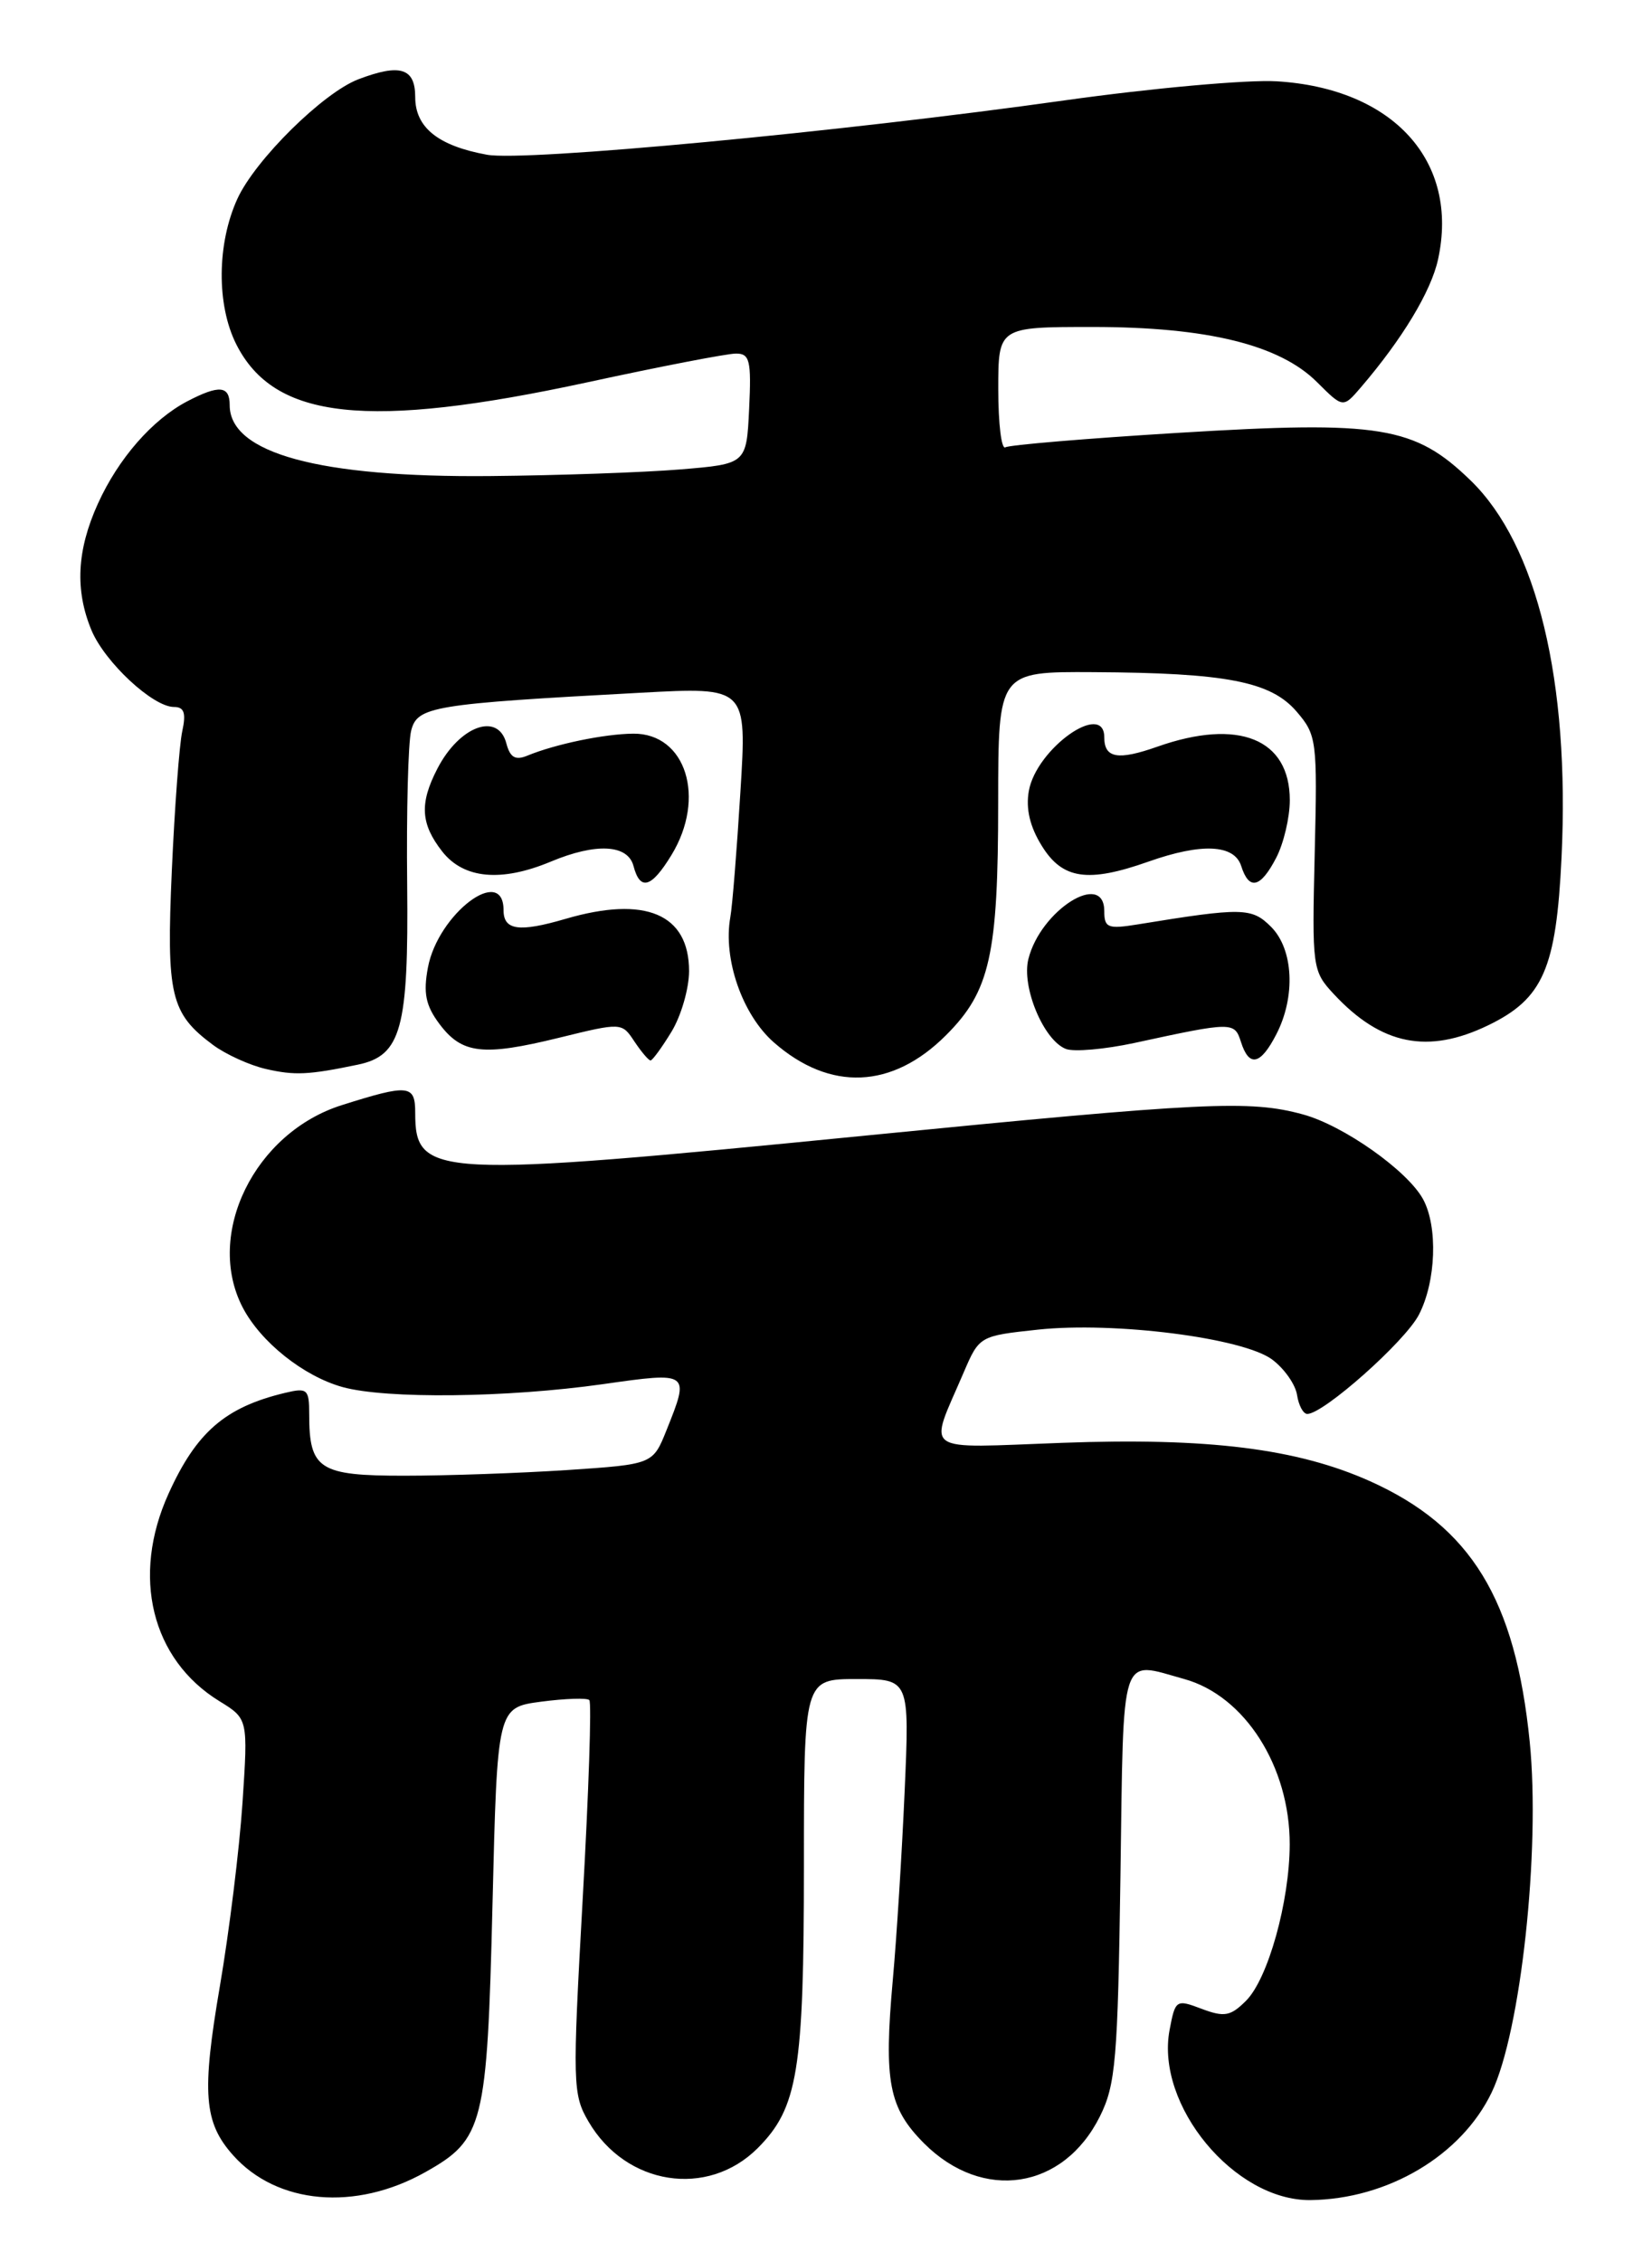 <?xml version="1.0" encoding="UTF-8" standalone="no"?>
<!DOCTYPE svg PUBLIC "-//W3C//DTD SVG 1.1//EN" "http://www.w3.org/Graphics/SVG/1.1/DTD/svg11.dtd" >
<svg xmlns="http://www.w3.org/2000/svg" xmlns:xlink="http://www.w3.org/1999/xlink" version="1.1" viewBox="0 0 187 256">
 <g >
 <path fill="currentColor"
d=" M 48.14 245.80 C 54.75 242.09 55.14 240.54 55.75 215.46 C 56.29 193.22 56.29 193.22 61.26 192.56 C 64.00 192.20 66.45 192.12 66.71 192.38 C 66.98 192.64 66.64 202.76 65.96 214.86 C 64.79 235.83 64.82 237.01 66.62 240.08 C 70.84 247.31 80.09 248.76 85.77 243.08 C 90.31 238.53 91.00 234.33 91.00 211.13 C 91.00 190.00 91.00 190.00 96.98 190.00 C 102.96 190.00 102.96 190.00 102.40 202.75 C 102.09 209.76 101.49 219.35 101.06 224.06 C 100.03 235.56 100.60 238.53 104.61 242.55 C 111.25 249.18 120.36 247.79 124.50 239.50 C 126.29 235.91 126.53 233.10 126.83 212.25 C 127.20 186.44 126.70 187.96 134.06 190.00 C 140.91 191.90 146.01 199.91 145.99 208.72 C 145.97 215.19 143.54 223.91 141.05 226.40 C 139.29 228.16 138.59 228.28 136.03 227.32 C 133.13 226.22 133.04 226.28 132.39 229.72 C 130.79 238.24 139.75 249.05 148.33 248.96 C 157.09 248.86 165.42 243.92 168.85 236.78 C 172.15 229.91 174.38 209.37 173.16 197.12 C 171.54 180.96 166.51 172.75 155.10 167.62 C 146.85 163.92 136.77 162.66 120.22 163.27 C 104.02 163.86 105.09 164.63 109.07 155.34 C 110.85 151.19 110.87 151.17 117.50 150.46 C 126.16 149.54 140.69 151.39 144.00 153.84 C 145.38 154.87 146.64 156.67 146.82 157.85 C 147.00 159.03 147.52 160.00 147.98 160.00 C 149.82 160.00 159.05 151.80 160.61 148.78 C 162.56 145.02 162.78 138.80 161.08 135.69 C 159.31 132.46 152.08 127.36 147.50 126.11 C 141.47 124.46 136.47 124.70 98.00 128.50 C 49.01 133.34 47.00 133.24 47.00 125.91 C 47.00 122.74 46.27 122.66 38.71 125.05 C 28.82 128.16 23.18 139.65 27.46 147.93 C 29.49 151.85 34.35 155.73 38.78 156.96 C 43.70 158.32 57.38 158.17 68.25 156.63 C 78.08 155.23 78.09 155.24 75.45 161.83 C 73.90 165.70 73.90 165.70 64.20 166.35 C 58.87 166.70 50.58 166.99 45.79 166.99 C 36.13 167.00 35.00 166.27 35.00 160.05 C 35.00 157.19 34.80 157.01 32.25 157.62 C 25.49 159.24 22.23 162.06 19.08 169.02 C 14.84 178.36 17.14 187.77 24.83 192.50 C 28.08 194.50 28.08 194.50 27.45 204.00 C 27.10 209.22 25.95 218.56 24.89 224.75 C 22.82 236.85 23.07 240.17 26.38 243.88 C 31.35 249.46 40.24 250.24 48.14 245.80 Z  M 40.49 120.48 C 45.42 119.46 46.26 116.42 46.09 100.06 C 46.00 91.85 46.20 84.04 46.54 82.69 C 47.23 79.94 48.91 79.66 72.52 78.39 C 84.55 77.74 84.55 77.74 83.81 89.62 C 83.41 96.15 82.90 102.53 82.67 103.79 C 81.83 108.50 84.02 114.81 87.59 117.95 C 93.95 123.53 101.00 123.24 107.09 117.14 C 112.07 112.17 112.99 108.06 112.99 90.75 C 113.00 76.00 113.00 76.00 123.75 76.06 C 138.81 76.14 143.84 77.12 146.76 80.51 C 149.05 83.17 149.13 83.78 148.82 96.55 C 148.51 109.53 148.55 109.88 151.00 112.51 C 156.36 118.26 161.64 119.32 168.46 116.02 C 174.68 113.01 176.16 109.61 176.76 97.02 C 177.71 77.08 173.99 61.67 166.48 54.38 C 160.13 48.22 156.26 47.58 133.38 48.98 C 123.05 49.61 114.24 50.35 113.80 50.62 C 113.36 50.89 113.00 47.94 113.00 44.06 C 113.00 37.00 113.00 37.00 123.68 37.00 C 136.66 37.00 144.86 39.02 149.09 43.25 C 152.03 46.18 152.03 46.18 154.04 43.84 C 158.74 38.36 161.99 32.97 162.78 29.36 C 165.21 18.26 157.73 10.00 144.52 9.20 C 141.21 9.00 130.40 9.97 120.50 11.36 C 95.06 14.94 59.40 18.30 55.12 17.51 C 49.58 16.50 47.00 14.42 47.00 10.98 C 47.00 7.70 45.30 7.17 40.57 8.97 C 36.58 10.49 28.89 18.08 26.87 22.50 C 24.55 27.58 24.50 34.51 26.75 38.97 C 31.06 47.50 41.57 48.64 66.50 43.26 C 74.75 41.47 82.31 40.01 83.30 40.01 C 84.87 40.00 85.06 40.79 84.80 46.25 C 84.50 52.50 84.50 52.50 77.00 53.12 C 72.88 53.46 63.18 53.80 55.46 53.87 C 36.13 54.05 26.00 51.29 26.00 45.85 C 26.00 43.63 24.81 43.53 21.20 45.41 C 17.25 47.48 13.40 51.88 11.08 57.00 C 8.69 62.27 8.47 66.79 10.36 71.33 C 11.88 74.95 17.31 80.00 19.69 80.00 C 20.85 80.00 21.08 80.68 20.63 82.75 C 20.30 84.26 19.77 91.35 19.45 98.50 C 18.82 112.65 19.30 114.67 24.12 118.25 C 25.57 119.32 28.27 120.55 30.12 120.97 C 33.35 121.71 34.93 121.64 40.49 120.48 Z  M 76.01 116.75 C 77.10 114.96 77.99 111.88 78.00 109.90 C 78.00 103.42 73.06 101.33 64.01 103.98 C 58.75 105.52 57.00 105.27 57.00 103.00 C 57.00 97.79 49.58 103.41 48.44 109.48 C 47.90 112.36 48.18 113.77 49.72 115.84 C 52.28 119.27 54.64 119.55 63.29 117.43 C 70.37 115.69 70.39 115.70 71.81 117.85 C 72.60 119.03 73.42 120.00 73.64 120.00 C 73.85 120.00 74.92 118.54 76.01 116.75 Z  M 144.47 117.05 C 146.68 112.78 146.42 107.42 143.88 104.88 C 141.69 102.69 140.66 102.67 128.75 104.61 C 125.41 105.15 125.00 104.99 125.00 103.11 C 125.00 98.45 117.79 102.99 116.41 108.52 C 115.61 111.68 118.14 117.73 120.66 118.70 C 121.57 119.05 125.06 118.74 128.41 118.02 C 139.52 115.61 139.74 115.61 140.47 117.90 C 141.39 120.80 142.68 120.53 144.47 117.05 Z  M 76.01 96.75 C 79.95 90.29 77.65 82.98 71.69 83.02 C 68.42 83.05 62.90 84.19 59.69 85.51 C 58.34 86.07 57.74 85.72 57.32 84.13 C 56.39 80.54 52.01 82.14 49.51 86.98 C 47.47 90.92 47.61 93.23 50.07 96.37 C 52.50 99.45 56.74 99.84 62.35 97.50 C 67.47 95.36 71.07 95.55 71.71 98.00 C 72.46 100.85 73.74 100.48 76.01 96.75 Z  M 144.47 97.05 C 145.31 95.43 146.00 92.50 146.00 90.55 C 146.00 83.60 140.20 81.26 131.02 84.49 C 126.55 86.07 125.00 85.80 125.00 83.44 C 125.00 79.26 117.32 84.70 116.46 89.50 C 116.10 91.52 116.58 93.56 117.95 95.75 C 120.28 99.50 123.15 99.92 130.00 97.50 C 136.03 95.37 139.72 95.55 140.50 98.00 C 141.39 100.80 142.69 100.49 144.47 97.05 Z "/>
</g>
</svg>